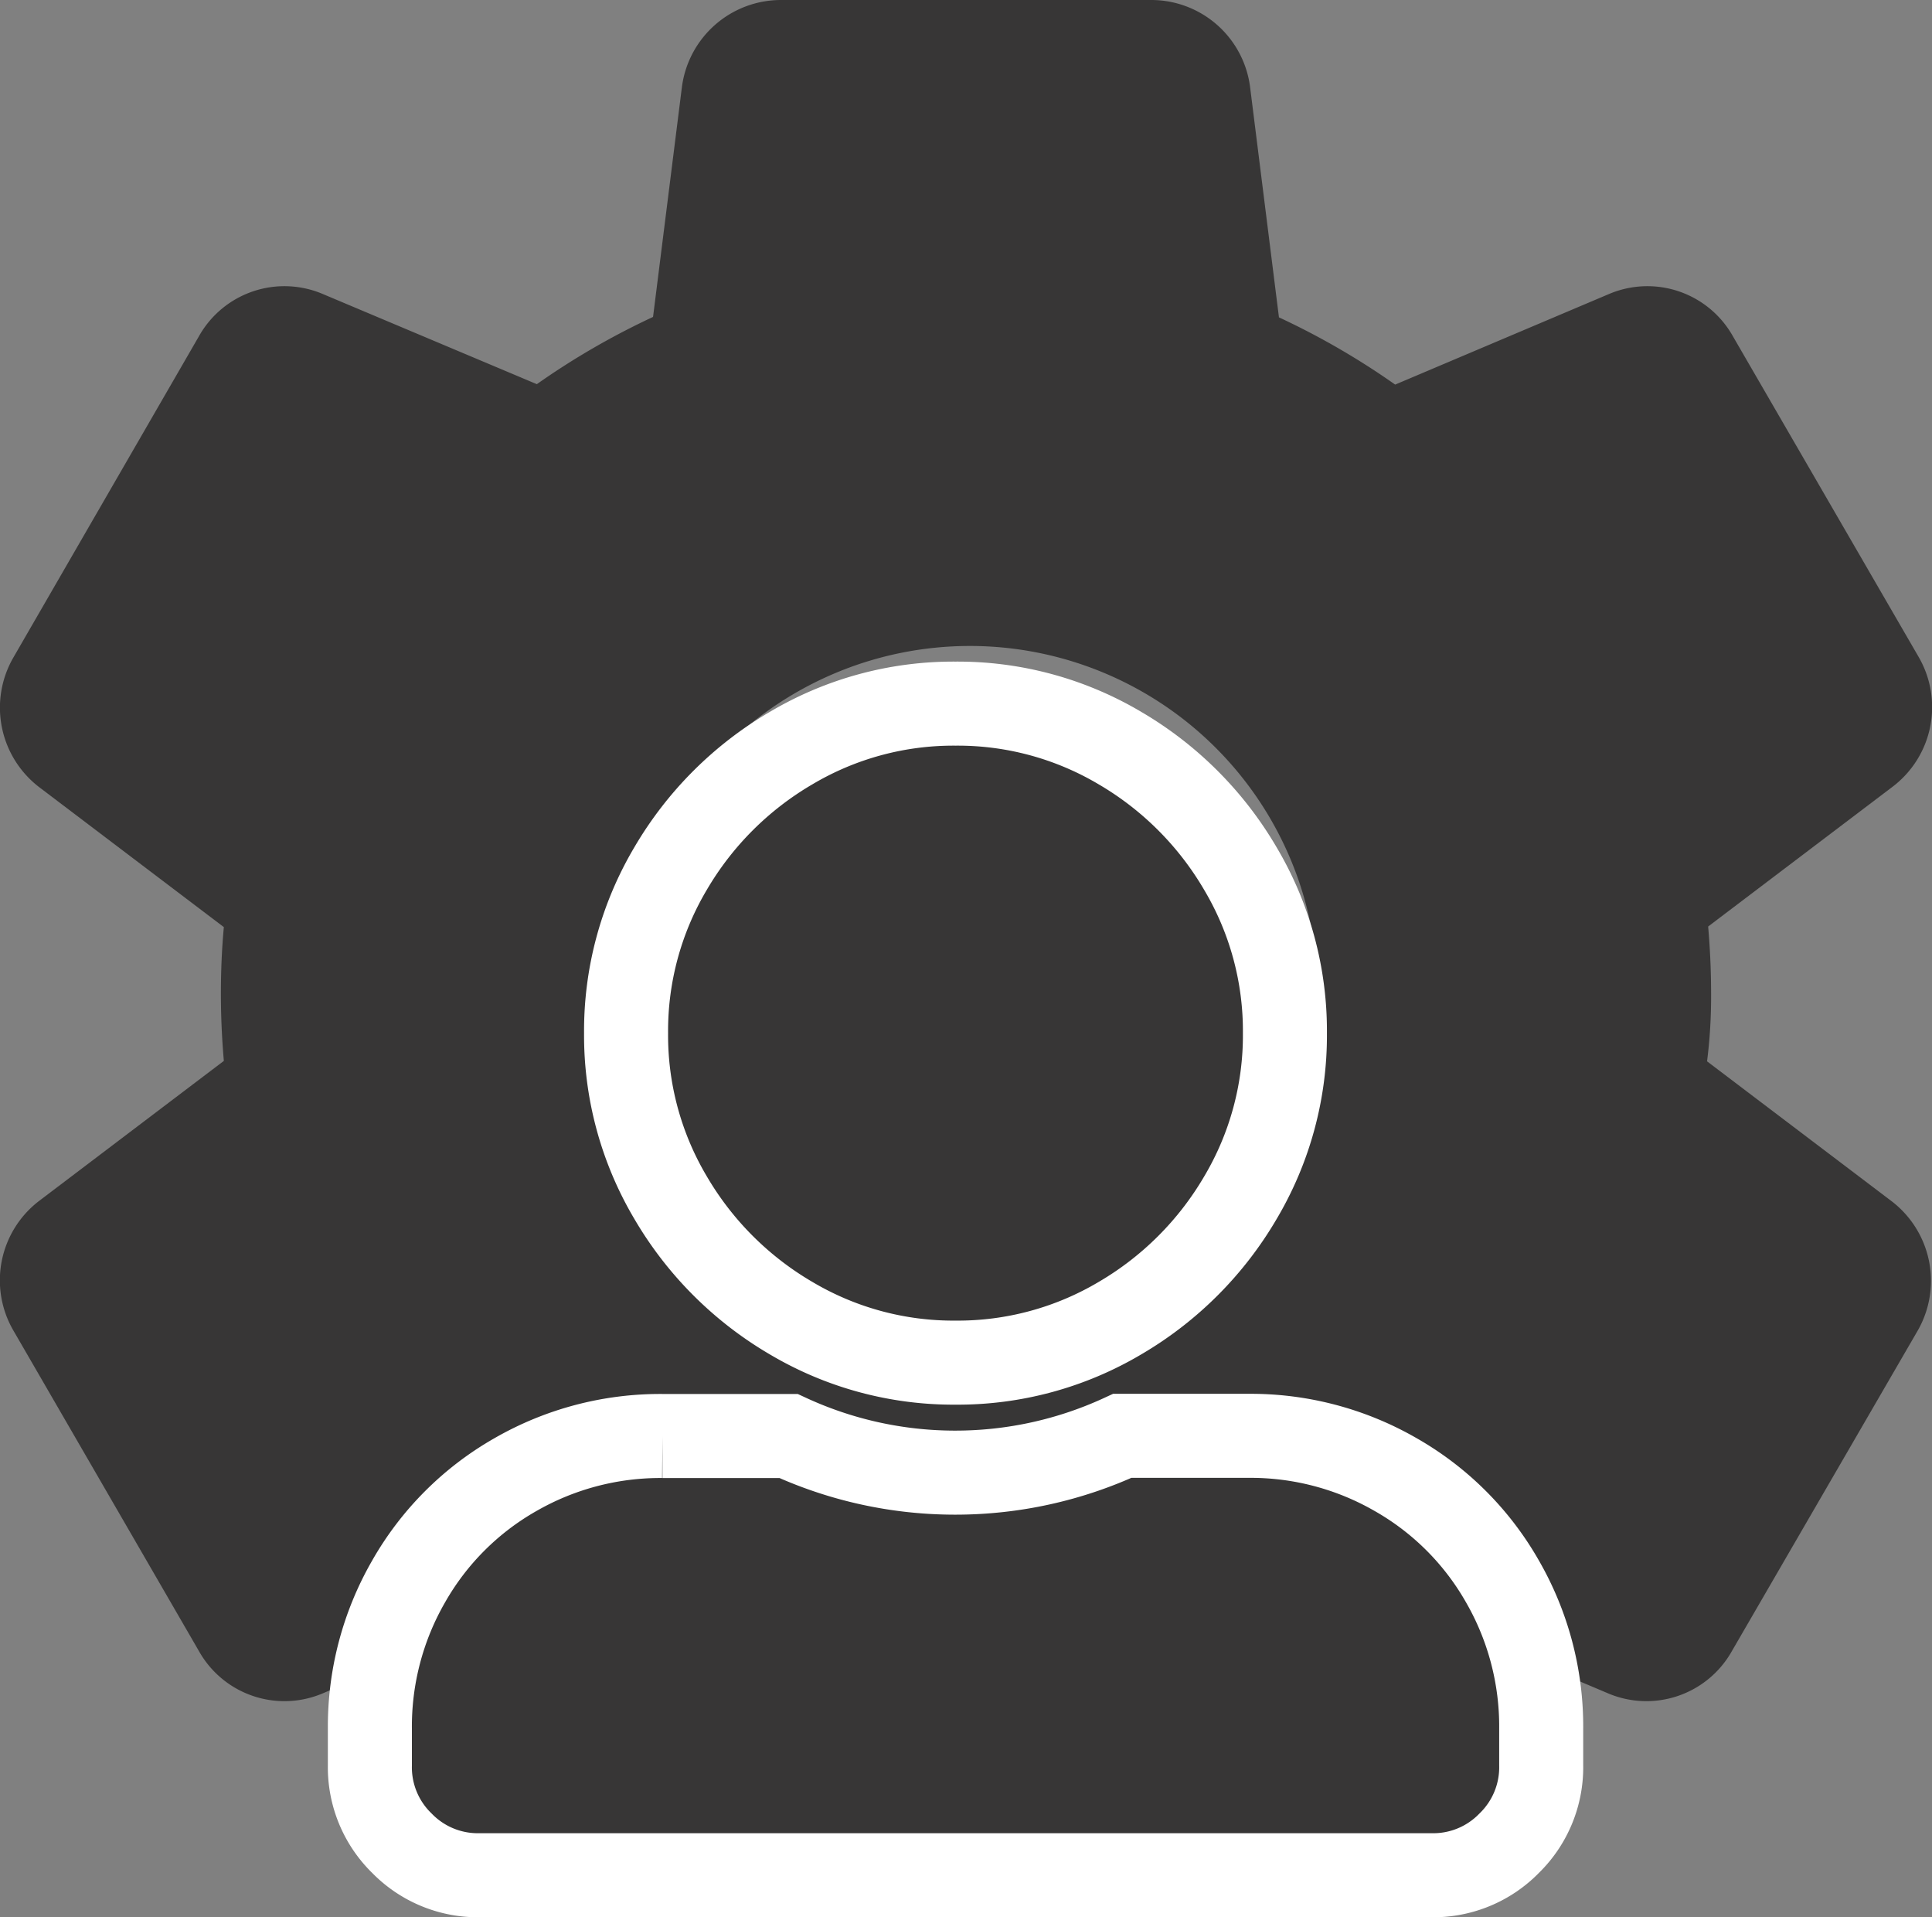 <svg xmlns="http://www.w3.org/2000/svg" width="22.993" height="22.812" viewBox="0 0 22.993 22.812">
  <rect x="0" y="0" width="22.993" height="22.812" fill="#808080" stroke="none"/>
  <g id="Group_47423" data-name="Group 47423" transform="translate(-1020.007 -726.338)">
    <g id="Group_47422" data-name="Group 47422">
      <g id="Group_47421" data-name="Group 47421">
        <path id="Path_74106" data-name="Path 74106" d="M22.641,13.824c0-.272-.012-.532-.035-.8l2.2-1.667a1.189,1.189,0,0,0,.307-1.537L22.9,6a1.167,1.167,0,0,0-1.478-.5L18.881,6.576a8.97,8.97,0,0,0-1.383-.8L17.155,3.04A1.186,1.186,0,0,0,15.984,2h-4.41a1.189,1.189,0,0,0-1.182,1.04l-.343,2.731a8.97,8.97,0,0,0-1.383.8L6.123,5.5A1.167,1.167,0,0,0,4.645,6L2.434,9.827a1.192,1.192,0,0,0,.307,1.537l2.2,1.667c-.024.26-.035.52-.035.792s.012.532.035.8l-2.2,1.667a1.189,1.189,0,0,0-.307,1.537l2.211,3.819a1.167,1.167,0,0,0,1.478.5l2.542-1.076a8.97,8.97,0,0,0,1.383.8c.414,3.322,7.023,3.322,7.437,0a8.97,8.97,0,0,0,1.383-.8l2.542,1.076a1.167,1.167,0,0,0,1.478-.5L25.1,17.832a1.192,1.192,0,0,0-.307-1.537l-2.2-1.667A6.113,6.113,0,0,0,22.641,13.824Zm-8.821,4.138a4.138,4.138,0,1,1,4.138-4.138A4.143,4.143,0,0,1,13.821,17.962Z" transform="translate(1017.73 724.338)" fill="#373636"/>
        <path id="Path_74107" data-name="Path 74107" d="M6.97-14.909a3.784,3.784,0,0,0,1.96-.531,4,4,0,0,0,1.429-1.429,3.784,3.784,0,0,0,.531-1.96,3.784,3.784,0,0,0-.531-1.96A4,4,0,0,0,8.93-22.219a3.784,3.784,0,0,0-1.96-.531,3.784,3.784,0,0,0-1.96.531A4,4,0,0,0,3.58-20.79a3.784,3.784,0,0,0-.531,1.96,3.784,3.784,0,0,0,.531,1.96A4,4,0,0,0,5.01-15.44,3.784,3.784,0,0,0,6.97-14.909Zm3.485.871h-1.5A4.728,4.728,0,0,1,6.97-13.6a4.728,4.728,0,0,1-1.988-.436h-1.5a3.456,3.456,0,0,0-1.756.463A3.39,3.39,0,0,0,.463-12.309,3.456,3.456,0,0,0,0-10.553v.436a1.26,1.26,0,0,0,.381.926,1.26,1.26,0,0,0,.926.381H12.633a1.26,1.26,0,0,0,.926-.381,1.26,1.26,0,0,0,.381-.926v-.436a3.456,3.456,0,0,0-.463-1.756,3.39,3.39,0,0,0-1.266-1.266A3.456,3.456,0,0,0,10.455-14.038Z" transform="translate(1024.409 757.46)" fill="#373636" stroke="#fff" stroke-width="1"/>
      </g>
    </g>
  </g>
</svg>
